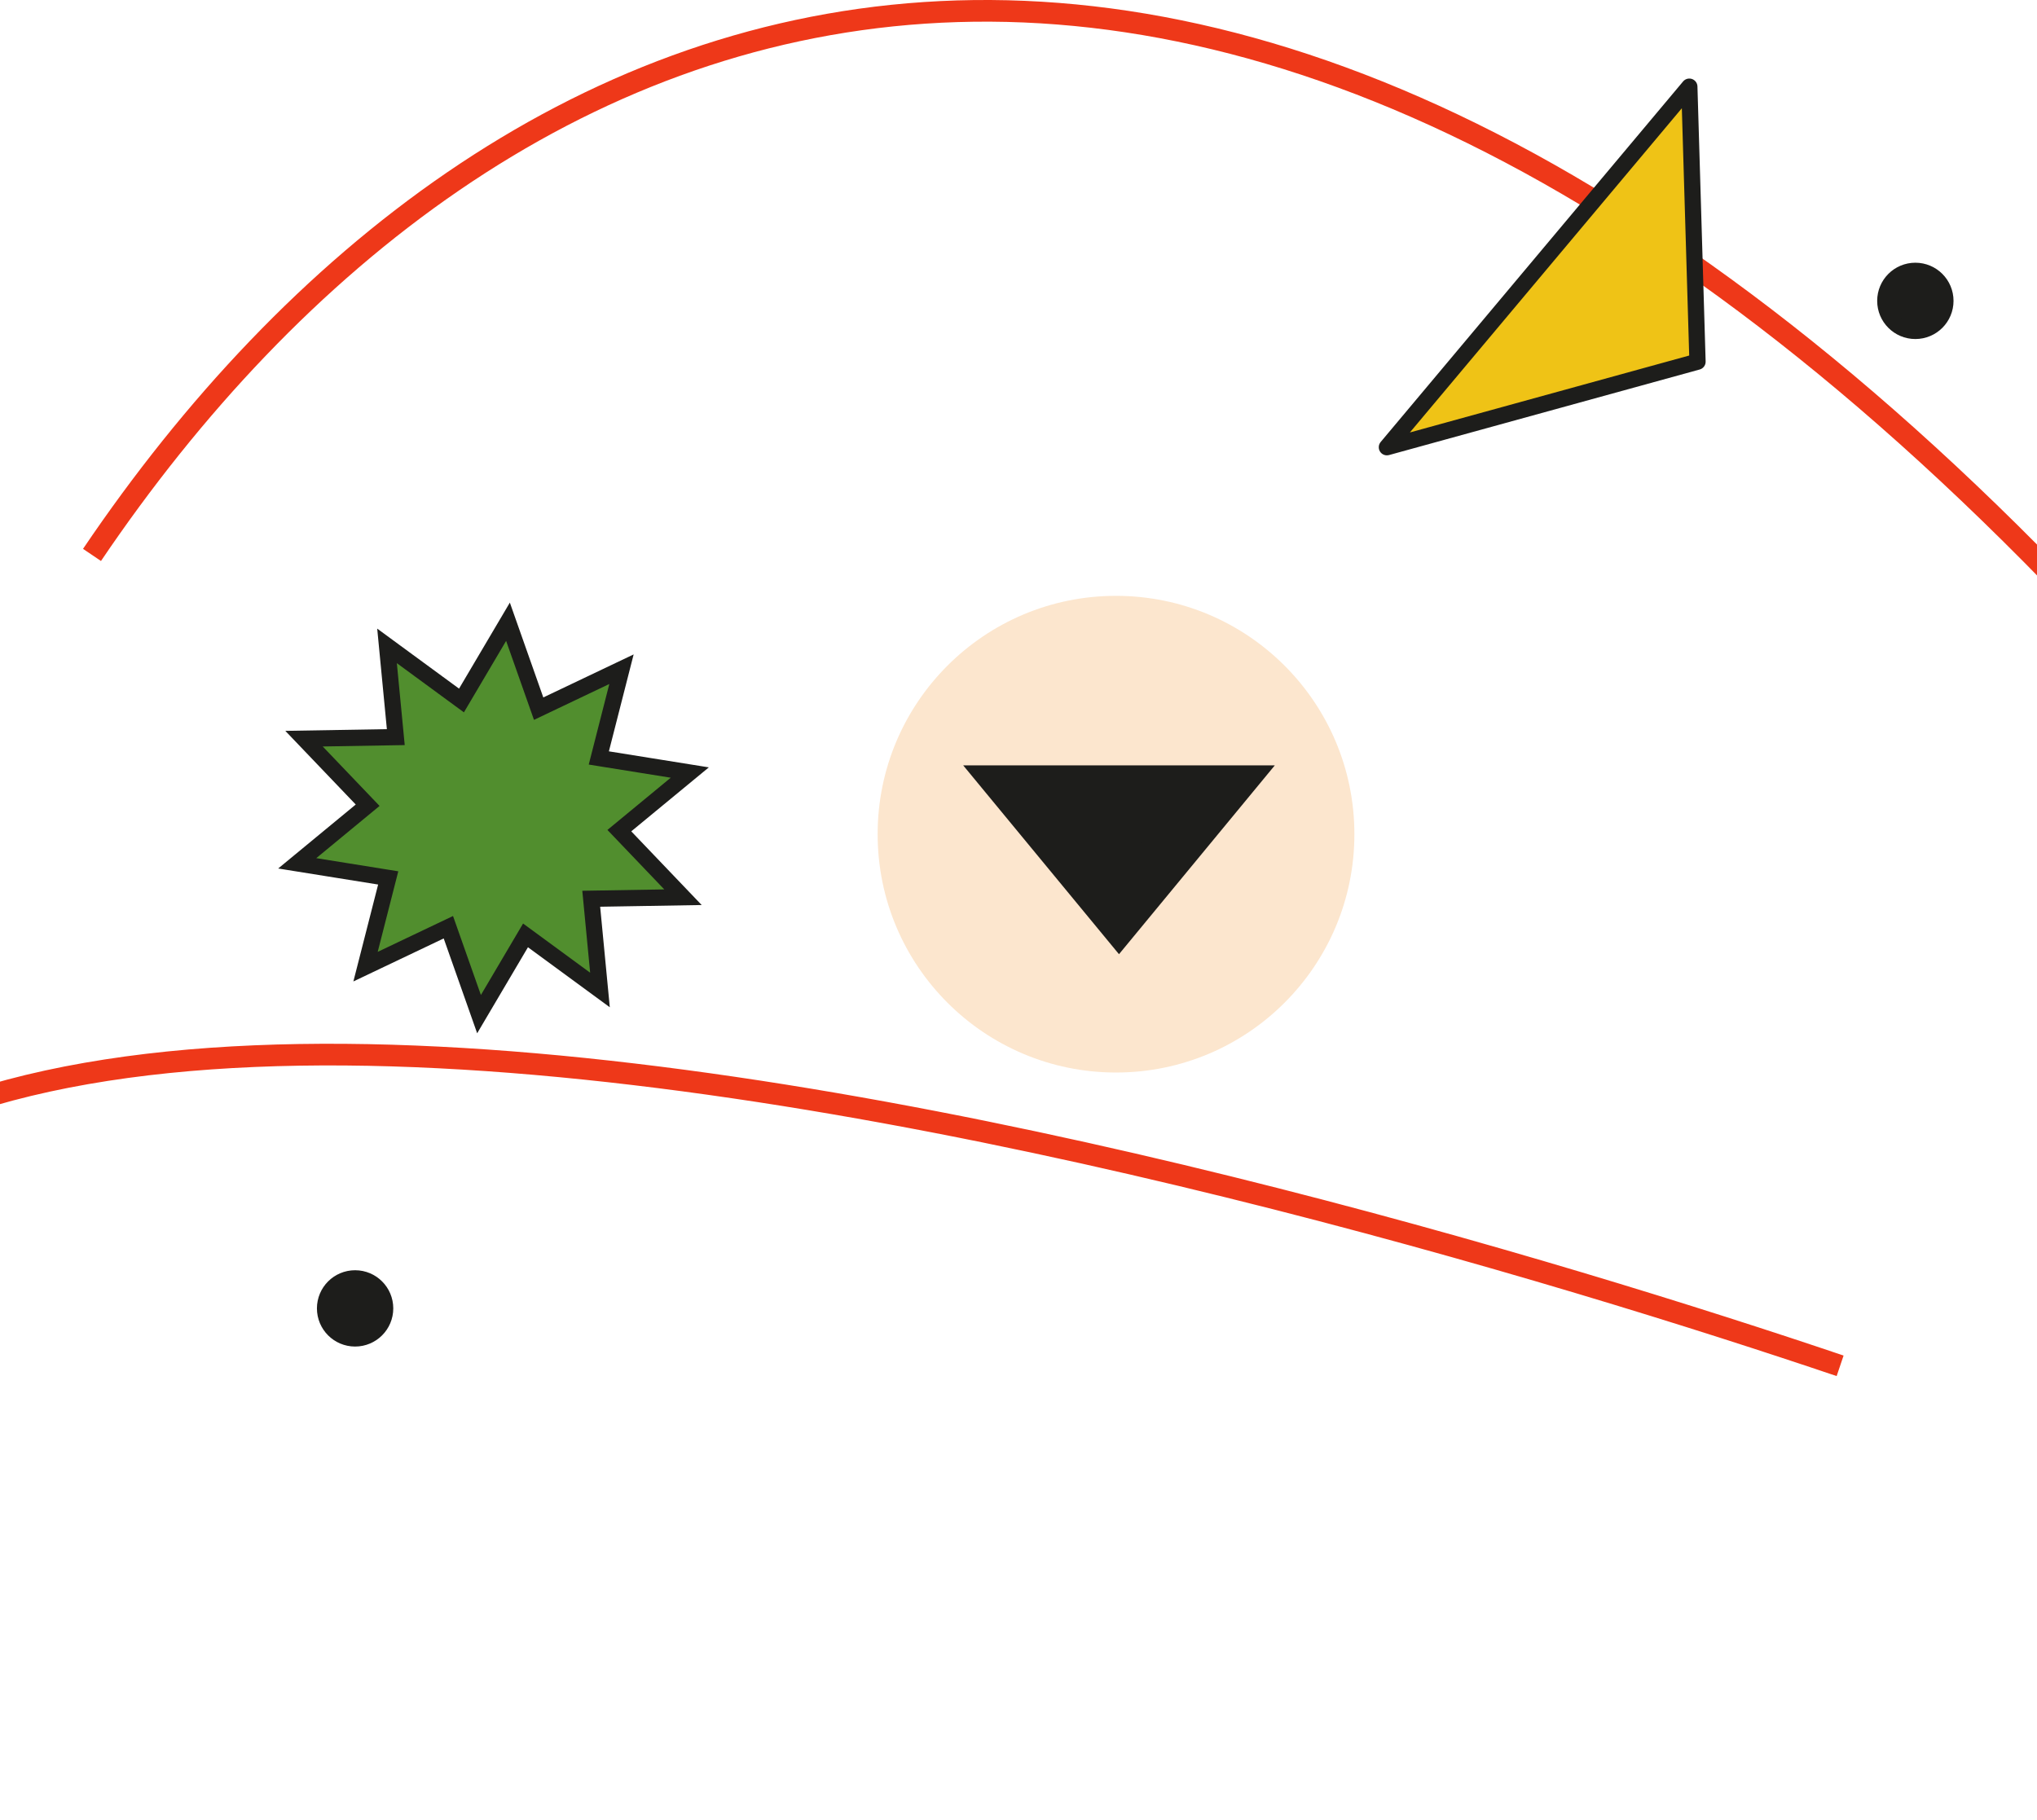 <svg width="188" height="168" viewBox="0 0 188 168" fill="none" xmlns="http://www.w3.org/2000/svg">
<g clip-path="url(#clip0_148_1135)">
<path d="M8.491 51.223C45.489 -3.529 113.542 -30.86 197.204 61.422C286.845 160.298 63.069 305.794 -25.718 160.893C-59.856 55.464 119.828 109.171 169.829 126.073" stroke="#EE3819" stroke-width="2" stroke-miterlimit="10"/>
<path d="M63.034 82.818L54.566 82.96L55.373 91.381L48.502 86.341L44.211 93.611L41.381 85.588L33.737 89.228L35.829 81.037L27.432 79.69L33.932 74.328L28.059 68.184L36.529 68.04L35.72 59.62L42.591 64.66L46.883 57.391L49.713 65.413L57.358 61.772L55.266 69.963L63.663 71.31L57.161 76.673L63.034 82.818Z" fill="#518E2E"/>
<path d="M63.034 82.818L54.566 82.96L55.373 91.381L48.502 86.341L44.211 93.611L41.381 85.588L33.737 89.228L35.829 81.037L27.432 79.69L33.932 74.328L28.059 68.184L36.529 68.04L35.72 59.62L42.591 64.66L46.883 57.391L49.713 65.413L57.358 61.772L55.266 69.963L63.663 71.31L57.161 76.673L63.034 82.818Z" stroke="#1D1D1B" stroke-width="1.5" stroke-miterlimit="10"/>
<path d="M176.773 30.544C178.305 30.544 179.546 29.303 179.546 27.772C179.546 26.241 178.305 25 176.773 25C175.242 25 174 26.241 174 27.772C174 29.303 175.242 30.544 176.773 30.544Z" fill="#1D1D1B" stroke="#1D1D1B" stroke-width="1.5" stroke-miterlimit="10"/>
<path d="M32.773 123.544C34.305 123.544 35.546 122.303 35.546 120.772C35.546 119.241 34.305 118 32.773 118C31.241 118 30 119.241 30 120.772C30 122.303 31.241 123.544 32.773 123.544Z" fill="#1D1D1B" stroke="#1D1D1B" stroke-width="1.5" stroke-miterlimit="10"/>
<path d="M128 41.281L155.912 8L156.668 33.384L128 41.281Z" fill="#EFC316" stroke="#1D1D1B" stroke-width="1.5" stroke-linecap="round" stroke-linejoin="round"/>
</g>
<circle cx="103" cy="77" r="22" fill="#FCE6CE"/>
<path d="M103.275 84.15L94.2 73.15H112.35L103.275 84.15Z" fill="#1D1D1B" stroke="#1D1D1B" stroke-width="5"/>
<defs>
<clipPath id="clip0_148_1135">
<rect width="188" height="168" fill="white"/>
</clipPath>
</defs>
</svg>
